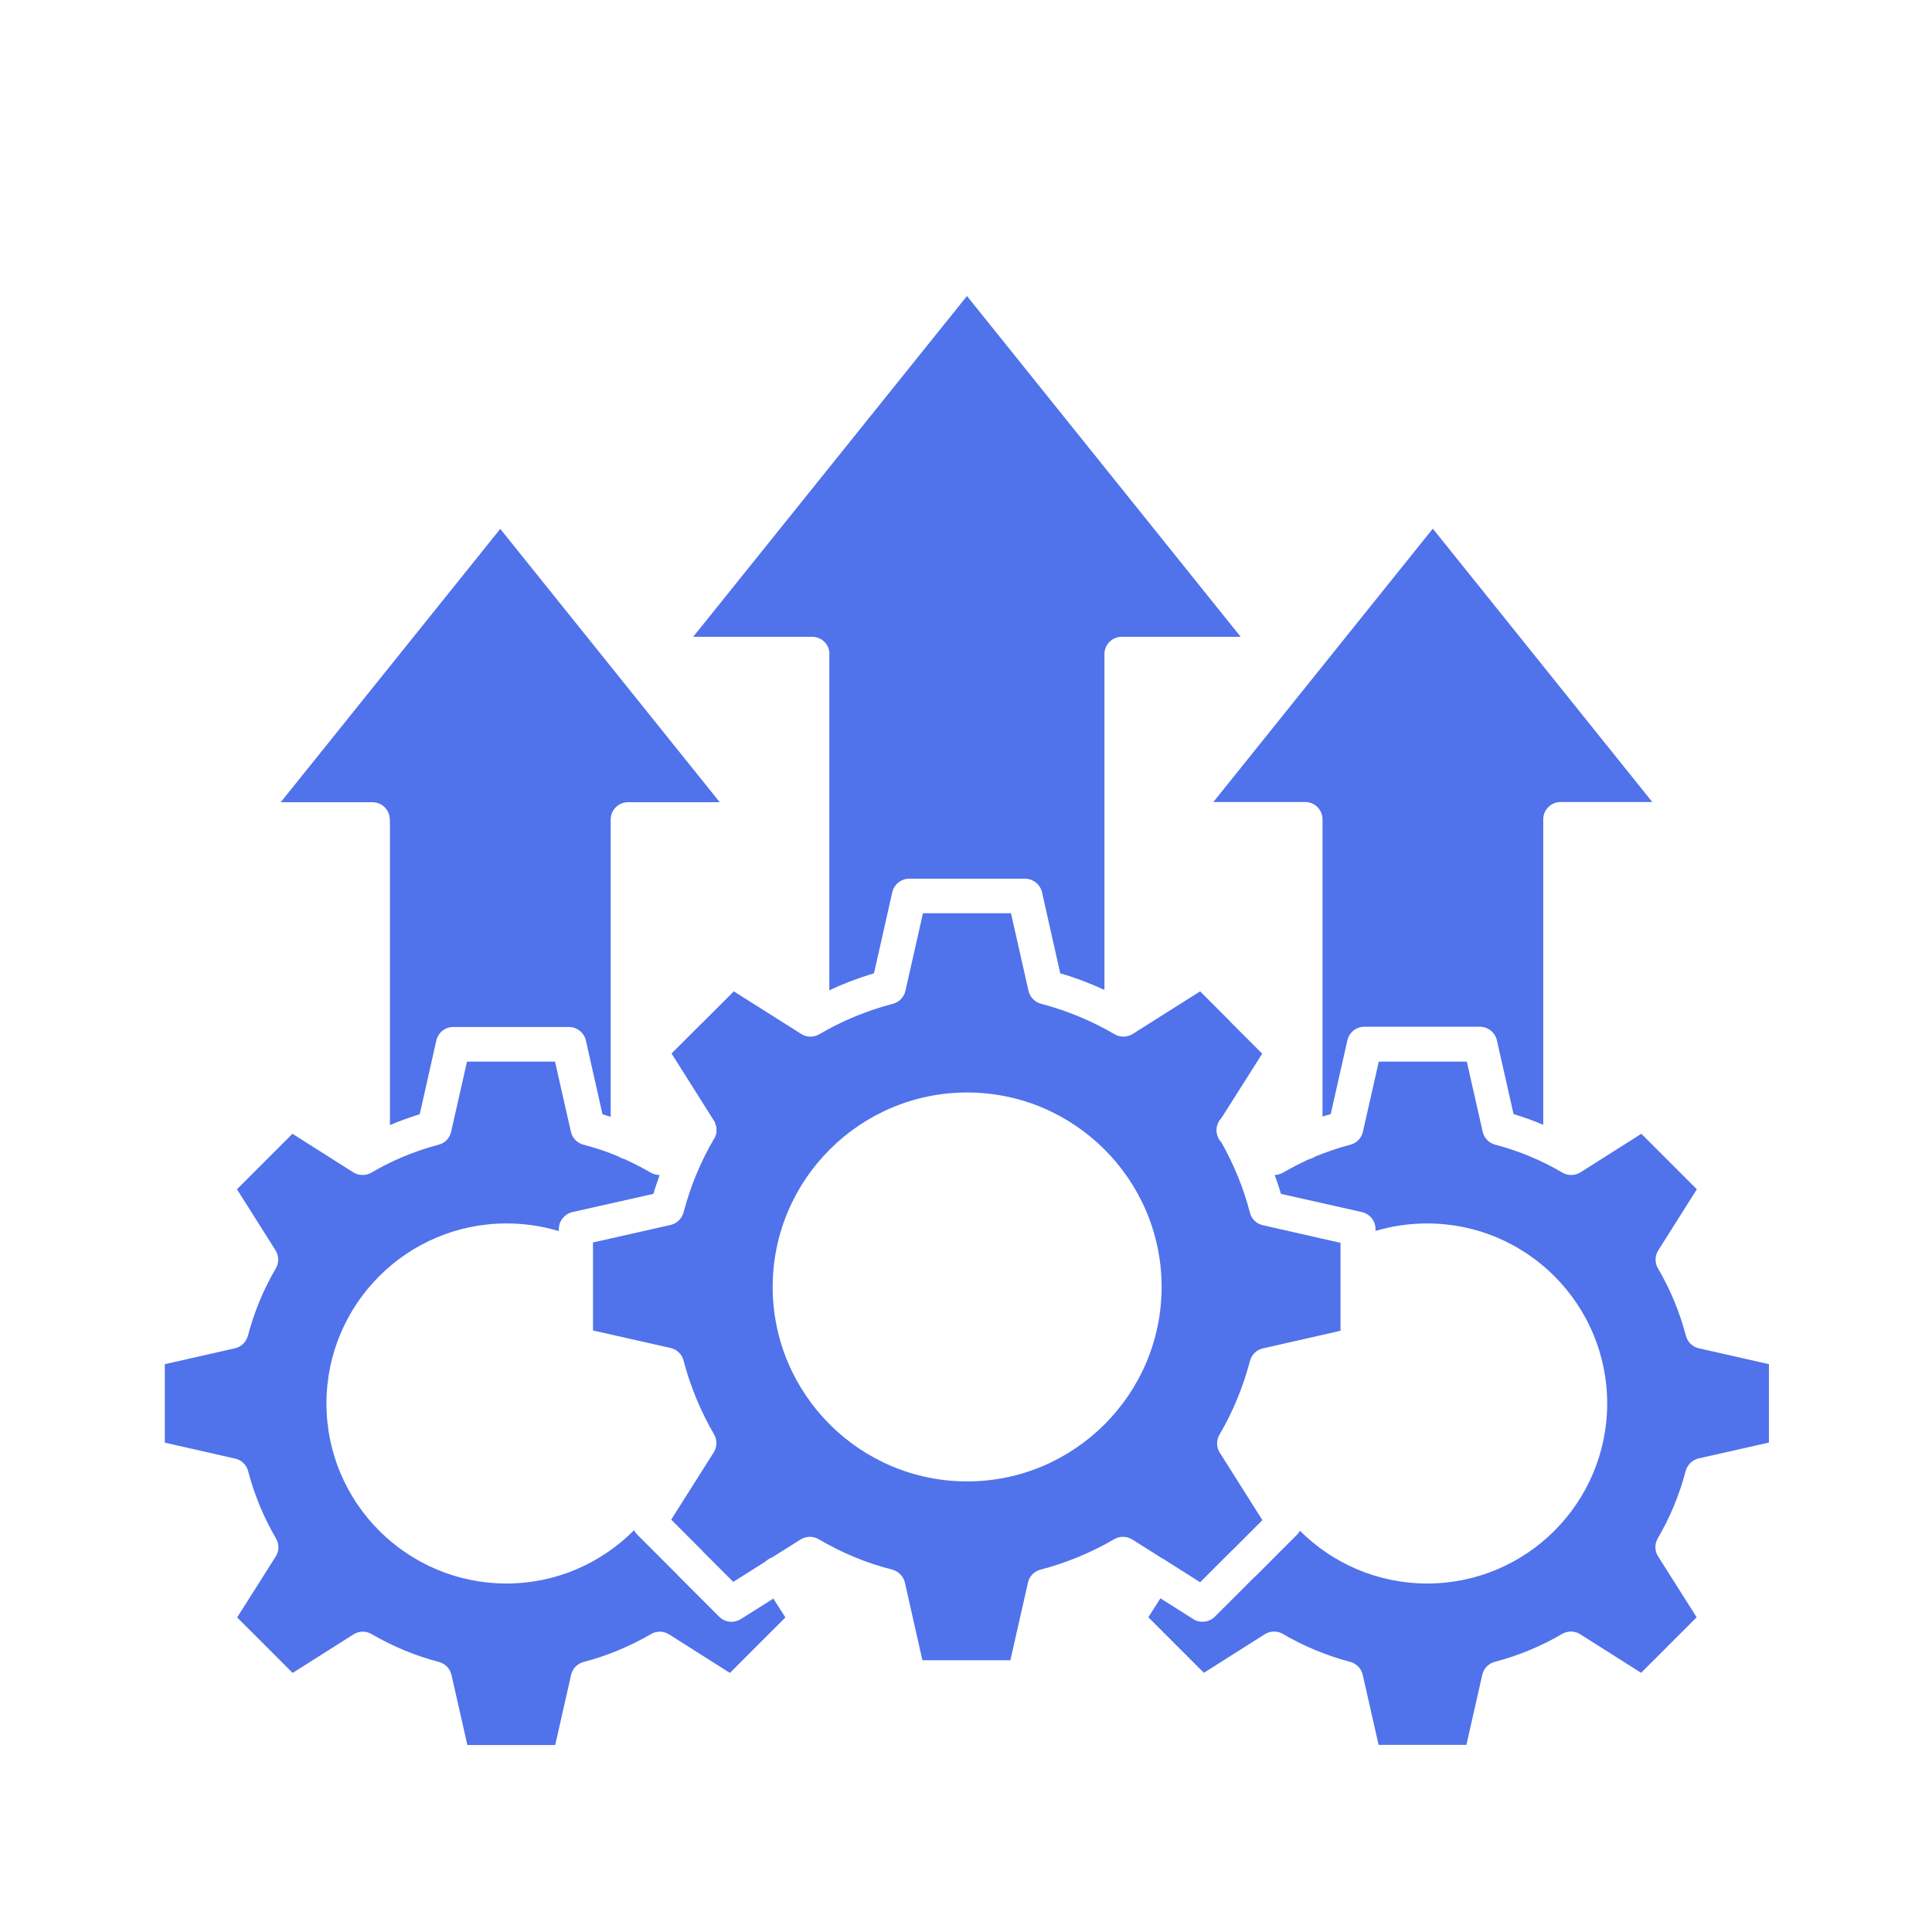 <svg width="32" height="32" viewBox="0 0 32 32" fill="none" xmlns="http://www.w3.org/2000/svg">
<path d="M6.459 13.574V18.634C6.619 18.567 6.785 18.507 6.952 18.455L7.227 17.233C7.257 17.104 7.372 17.01 7.508 17.01H8.388H8.41H8.521H8.542H9.423C9.556 17.01 9.674 17.103 9.704 17.233L9.979 18.455C10.024 18.471 10.07 18.483 10.115 18.498V13.574C10.115 13.414 10.245 13.287 10.402 13.287H11.921L8.286 8.76L4.65 13.287H6.169C6.329 13.287 6.456 13.417 6.456 13.574L6.459 13.574Z" fill="#5072EB"/>
<path d="M13.736 10.834V16.402C13.975 16.29 14.223 16.196 14.476 16.121L14.779 14.778C14.809 14.648 14.924 14.554 15.06 14.554H16.019H16.043H16.978C17.111 14.554 17.229 14.648 17.259 14.778L17.561 16.121C17.812 16.193 18.055 16.287 18.293 16.396L18.293 10.834C18.293 10.674 18.423 10.547 18.58 10.547H20.549L16.016 4.903L11.482 10.547H13.451C13.612 10.547 13.739 10.677 13.739 10.834L13.736 10.834Z" fill="#5072EB"/>
<path d="M21.618 13.284C21.778 13.284 21.905 13.414 21.905 13.571V18.494C21.951 18.479 21.996 18.464 22.041 18.452L22.317 17.23C22.347 17.1 22.462 17.006 22.598 17.006H23.478H23.499H23.611H23.632H24.512C24.645 17.006 24.763 17.1 24.793 17.23L25.069 18.452C25.235 18.504 25.401 18.561 25.561 18.631V13.571C25.561 13.411 25.691 13.284 25.849 13.284H27.367L23.732 8.756L20.097 13.284L21.618 13.284Z" fill="#5072EB"/>
<path d="M19.288 25.832C19.288 25.832 19.306 25.844 19.315 25.85L19.878 26.207L20.392 25.693C20.392 25.693 20.404 25.68 20.41 25.677L20.909 25.178L20.204 24.062C20.147 23.972 20.143 23.857 20.198 23.763C20.422 23.382 20.591 22.971 20.703 22.541C20.73 22.439 20.812 22.357 20.918 22.333L22.203 22.042V21.314V21.289V20.585L20.918 20.294C20.812 20.27 20.73 20.192 20.703 20.086C20.597 19.678 20.437 19.287 20.228 18.918C20.137 18.822 20.122 18.673 20.198 18.558C20.21 18.543 20.222 18.528 20.234 18.513L20.906 17.452L20.392 16.938C20.392 16.938 20.38 16.925 20.376 16.919L19.878 16.42L18.762 17.125C18.671 17.182 18.556 17.186 18.462 17.131C18.081 16.907 17.67 16.738 17.244 16.626C17.141 16.599 17.059 16.517 17.035 16.411L16.745 15.126H16.016H15.992H15.287L14.997 16.411C14.972 16.517 14.894 16.599 14.788 16.626C14.362 16.738 13.95 16.907 13.569 17.131C13.476 17.186 13.361 17.183 13.27 17.125L12.154 16.42L11.64 16.934C11.64 16.934 11.628 16.947 11.622 16.95L11.123 17.449L11.827 18.565C11.827 18.565 11.834 18.574 11.836 18.58C11.836 18.58 11.843 18.598 11.846 18.604V18.613C11.846 18.613 11.855 18.625 11.855 18.631V18.637C11.855 18.637 11.861 18.652 11.864 18.658V18.668C11.864 18.668 11.867 18.68 11.867 18.683V18.692V18.716V18.722V18.74V18.746C11.867 18.762 11.861 18.78 11.858 18.795V18.801C11.858 18.801 11.851 18.813 11.848 18.819V18.825C11.848 18.825 11.839 18.84 11.836 18.846V18.852L11.827 18.861C11.604 19.242 11.434 19.654 11.322 20.08C11.295 20.183 11.213 20.264 11.108 20.289L9.822 20.579V21.308V21.332V22.037L11.108 22.327C11.213 22.351 11.295 22.43 11.322 22.536C11.434 22.962 11.604 23.373 11.827 23.758C11.882 23.851 11.879 23.966 11.821 24.057L11.117 25.17L11.631 25.684C11.631 25.684 11.643 25.696 11.646 25.702L12.145 26.201L12.677 25.865C12.677 25.865 12.707 25.838 12.726 25.826C12.744 25.814 12.765 25.805 12.783 25.799L13.258 25.5C13.348 25.442 13.463 25.439 13.557 25.493C13.938 25.717 14.349 25.89 14.779 25.998C14.882 26.026 14.963 26.107 14.988 26.213L15.278 27.499H16.007H16.031H16.735L17.026 26.213C17.05 26.107 17.128 26.026 17.234 25.998C17.661 25.887 18.072 25.717 18.456 25.493C18.55 25.439 18.665 25.442 18.756 25.5L19.249 25.811C19.249 25.811 19.27 25.82 19.279 25.826L19.288 25.832ZM16.019 24.537C14.243 24.537 12.798 23.091 12.798 21.316C12.798 19.541 14.243 18.095 16.019 18.095C17.794 18.095 19.24 19.541 19.24 21.316C19.24 23.091 17.794 24.537 16.019 24.537Z" fill="#5072EB"/>
<path d="M29.299 23.245V22.595L28.138 22.332C28.032 22.308 27.951 22.229 27.924 22.123C27.821 21.733 27.666 21.358 27.461 21.008C27.406 20.914 27.409 20.799 27.467 20.708L28.105 19.698L27.661 19.254C27.661 19.254 27.649 19.244 27.645 19.238L27.186 18.779L26.179 19.417C26.088 19.474 25.973 19.477 25.879 19.423C25.531 19.217 25.157 19.063 24.766 18.96C24.664 18.933 24.582 18.852 24.558 18.746L24.295 17.584H22.837L22.574 18.746C22.55 18.852 22.471 18.933 22.365 18.96C22.169 19.012 21.975 19.078 21.788 19.154C21.758 19.175 21.724 19.19 21.685 19.199C21.537 19.266 21.391 19.342 21.25 19.423C21.207 19.448 21.162 19.459 21.113 19.462C21.15 19.565 21.186 19.668 21.216 19.774L22.559 20.076C22.689 20.107 22.783 20.222 22.783 20.358V20.388C23.058 20.306 23.345 20.264 23.639 20.264C25.284 20.264 26.62 21.601 26.62 23.246C26.62 24.891 25.284 26.228 23.639 26.228C22.816 26.228 22.069 25.892 21.531 25.354C21.519 25.378 21.5 25.402 21.479 25.423L20.802 26.101C20.802 26.101 20.79 26.113 20.784 26.116L20.121 26.778C20.028 26.872 19.876 26.89 19.764 26.817L19.22 26.473L19.02 26.787L19.48 27.247C19.48 27.247 19.489 27.259 19.495 27.262L19.94 27.707L20.947 27.069C21.038 27.011 21.153 27.008 21.246 27.062C21.597 27.268 21.972 27.422 22.362 27.525C22.465 27.552 22.547 27.634 22.571 27.74L22.834 28.901H23.484H23.505H23.617H23.638H24.288L24.551 27.74C24.576 27.634 24.654 27.552 24.76 27.525C25.15 27.422 25.525 27.268 25.876 27.062C25.97 27.008 26.085 27.011 26.175 27.069L27.182 27.707L27.627 27.262C27.627 27.262 27.636 27.25 27.642 27.247L28.102 26.787L27.464 25.78C27.406 25.689 27.403 25.575 27.457 25.481C27.663 25.13 27.817 24.755 27.92 24.365C27.947 24.262 28.029 24.18 28.135 24.156L29.299 23.893V23.264V23.243L29.299 23.245Z" fill="#5072EB"/>
<path d="M12.269 26.817C12.154 26.89 12.006 26.872 11.912 26.778L11.235 26.101C11.235 26.101 11.223 26.089 11.219 26.083L10.557 25.42C10.533 25.396 10.515 25.372 10.502 25.345C9.961 25.889 9.214 26.228 8.389 26.228C6.743 26.228 5.407 24.891 5.407 23.246C5.407 21.601 6.743 20.264 8.389 20.264C8.685 20.264 8.975 20.306 9.256 20.391V20.358C9.256 20.225 9.35 20.107 9.48 20.076L10.823 19.774C10.853 19.668 10.889 19.565 10.926 19.462C10.877 19.462 10.826 19.45 10.78 19.423C10.638 19.342 10.493 19.266 10.345 19.199C10.309 19.19 10.273 19.175 10.242 19.154C10.055 19.075 9.861 19.012 9.665 18.96C9.562 18.933 9.48 18.852 9.456 18.746L9.193 17.584H7.735L7.472 18.746C7.448 18.852 7.37 18.933 7.264 18.96C6.874 19.063 6.499 19.218 6.151 19.423C6.057 19.477 5.942 19.474 5.851 19.417L4.844 18.779L4.385 19.238C4.385 19.238 4.373 19.247 4.369 19.254L3.925 19.698L4.563 20.708C4.62 20.799 4.624 20.914 4.569 21.008C4.363 21.358 4.209 21.733 4.107 22.123C4.079 22.226 3.998 22.308 3.892 22.332L2.73 22.595V23.245V23.266V23.895L3.895 24.159C4.001 24.183 4.082 24.261 4.11 24.367C4.212 24.757 4.367 25.132 4.572 25.483C4.627 25.577 4.624 25.692 4.566 25.782L3.928 26.79L4.388 27.249C4.388 27.249 4.397 27.261 4.403 27.264L4.847 27.709L5.854 27.071C5.945 27.013 6.06 27.01 6.154 27.065C6.505 27.27 6.88 27.425 7.27 27.527C7.372 27.555 7.454 27.636 7.478 27.742L7.741 28.903H8.392H8.413H8.524H8.546H9.196L9.459 27.742C9.483 27.636 9.561 27.555 9.667 27.527C10.057 27.425 10.432 27.27 10.783 27.065C10.877 27.01 10.992 27.013 11.083 27.071L12.09 27.709L12.534 27.264C12.534 27.264 12.543 27.252 12.549 27.249L13.009 26.79L12.809 26.478L12.271 26.817L12.269 26.817Z" fill="#5072EB"/>
</svg>
